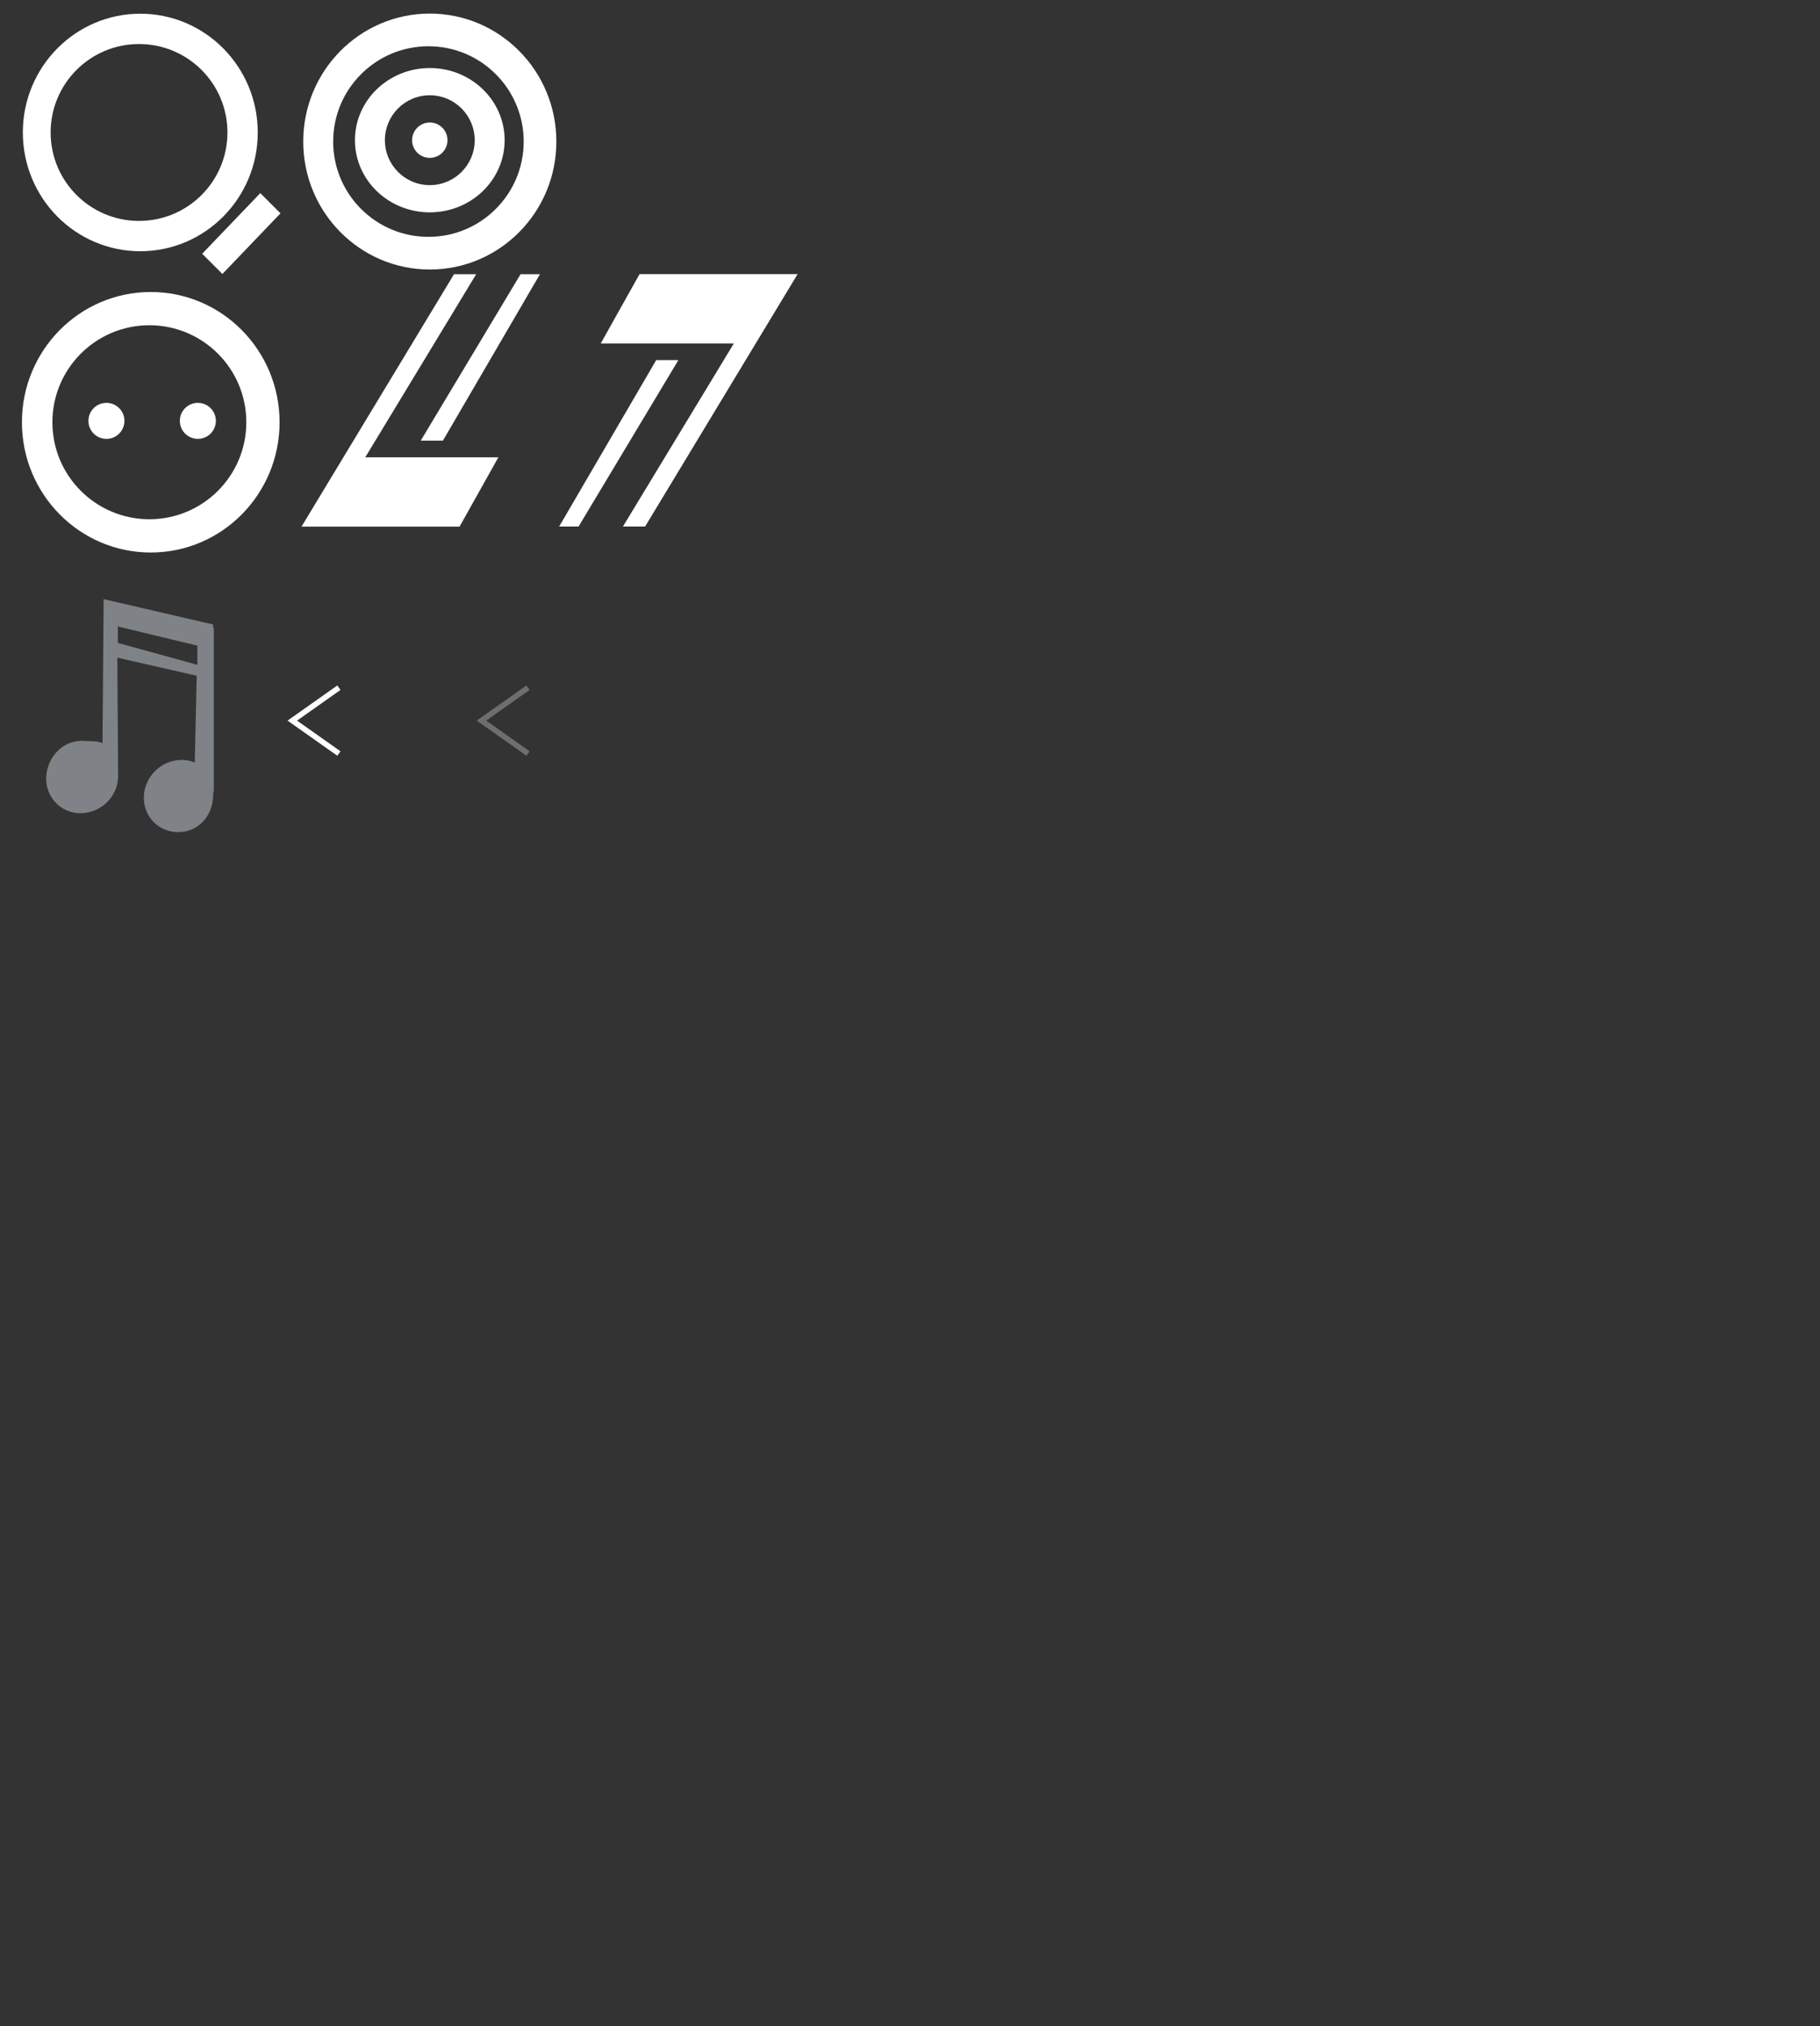 <?xml version="1.0" encoding="utf-8"?>
<!-- Generator: Adobe Illustrator 16.0.0, SVG Export Plug-In . SVG Version: 6.00 Build 0)  -->
<!DOCTYPE svg PUBLIC "-//W3C//DTD SVG 1.1//EN" "http://www.w3.org/Graphics/SVG/1.1/DTD/svg11.dtd">
<svg version="1.1" id="Layer_1" xmlns="http://www.w3.org/2000/svg" xmlns:xlink="http://www.w3.org/1999/xlink" x="0px" y="0px"
	 width="664px" height="739px" viewBox="0 0 664 739" enable-background="new 0 0 664 739" xml:space="preserve">
<rect x="0" y="0" width="664" height="739" fill="#333333" stroke="none"/>
<rect display="none" fill="#4686C6" width="664" height="739"/>
<g>
	<path fill="#FFFFFF" d="M81.138,99.922l-7.373-7.375L94.96,70.432l7.373,7.373L81.138,99.922z M51.187,91.627
		c-23.668,0-42.854-19.392-42.854-43.313C8.333,24.392,27.519,5,51.187,5c23.666,0,42.852,19.392,42.852,43.315
		C94.039,72.235,74.853,91.627,51.187,91.627z M50.726,16.058c-17.814,0-32.255,14.441-32.255,32.257
		c0,17.814,14.441,32.255,32.255,32.255c17.813,0,32.253-14.441,32.253-32.255C82.979,30.499,68.539,16.058,50.726,16.058z"/>
</g>
<g>
	<path fill="#FFFFFF" d="M55,201.506c-25.959,0-47-21.271-47-47.506c0-26.237,21.041-47.506,47-47.506c25.955,0,47,21.269,47,47.506
		C102,180.234,80.955,201.506,55,201.506z M54.494,118.622c-19.54,0-35.377,15.839-35.377,35.378s15.838,35.373,35.377,35.373
		c19.535,0,35.373-15.834,35.373-35.373S74.029,118.622,54.494,118.622z M72.183,160.066c-3.632,0-6.572-2.945-6.572-6.572
		s2.94-6.57,6.572-6.57c3.627,0,6.568,2.943,6.568,6.57S75.81,160.066,72.183,160.066z M38.829,160.066
		c-3.631,0-6.572-2.945-6.572-6.572s2.94-6.57,6.572-6.57c3.627,0,6.568,2.943,6.568,6.57S42.456,160.066,38.829,160.066z"/>
</g>
<g>
	<path fill="#FFFFFF" d="M156.807,98.298c-25.503,0-46.176-20.896-46.176-46.67c0-25.776,20.671-46.672,46.176-46.672
		c25.498,0,46.174,20.896,46.174,46.672C202.98,77.402,182.305,98.298,156.807,98.298z M156.309,16.872
		c-19.195,0-34.757,15.56-34.757,34.756c0,19.194,15.562,34.754,34.757,34.754c19.192,0,34.752-15.56,34.752-34.754
		C191.061,32.431,175.501,16.872,156.309,16.872z M156.807,77.445c-15.084,0-27.311-11.78-27.311-26.314
		c0-14.534,12.227-26.316,27.311-26.316c15.078,0,27.305,11.782,27.305,26.316C184.111,65.665,171.885,77.445,156.807,77.445z
		 M156.807,34.747c-9.052,0-16.385,7.335-16.385,16.384c0,9.049,7.333,16.385,16.385,16.385c9.047,0,16.383-7.336,16.383-16.385
		C173.189,42.082,165.854,34.747,156.807,34.747z M156.807,57.585c-3.568,0-6.457-2.891-6.457-6.455
		c0-3.565,2.889-6.455,6.457-6.455c3.563,0,6.452,2.889,6.452,6.455C163.259,54.695,160.369,57.585,156.807,57.585z"/>
</g>
<rect id="_x3C_Slice_x3E__1_" x="110" y="4" fill="none" width="94" height="96"/>
<rect id="_x3C_Slice_x3E__2_" x="8" y="4" fill="none" width="94" height="96"/>
<rect id="_x3C_Slice_x3E__3_" x="8" y="106" fill="none" width="94" height="96"/>
<g>
	<path fill="#FFFFFF" d="M165.641,100h8.094l-40.467,66.771h48.561l-14.162,25.291H110L165.641,100z"/>
	<path fill="#FFFFFF" d="M189.92,100l-36.42,60.703h8.093L197,100H189.92z"/>
</g>
<rect id="_x3C_Slice_x3E_" x="110" y="100" fill="none" width="87" height="92"/>
<g>
	<path fill="#FFFFFF" d="M235.359,192.031h-8.094l40.467-66.771h-48.559l14.16-25.293H291L235.359,192.031z"/>
	<path fill="#FFFFFF" d="M211.08,192.031l36.42-60.703h-8.092L204,192.031H211.08z"/>
</g>
<rect id="_x3C_Slice_x3E__4_" x="204" y="100" fill="none" width="87" height="92"/>
<g>
	<path fill-rule="evenodd" clip-rule="evenodd" fill="#7F8287" d="M77.725,288.688c0.544,7.227-3.878,13.803-11.119,14.705
		c-7.23,0.895-13.555-4.227-14.097-11.449c-0.553-7.215,4.887-13.799,12.118-14.693c2.29-0.283,4.477,0.033,6.434,0.83l0.708-31.621
		l-28.967-6.616L43.091,282h-0.067c0.016,0,0.049-0.14,0.049-0.009c0.548,7.219-4.875,13.599-12.106,14.501
		c-7.245,0.895-13.547-4.321-14.096-11.536c-0.557-7.221,5.034-15.348,14.104-14.738c2.301,0.146,4.477,0.008,6.434,0.813
		l0.396-52.523l0,0l39.955,9.245L77.734,229H78l0,0v0.477v59.936l-0.211-1.078C77.812,288.461,77.714,288.566,77.725,288.688z
		 M43,228.482v5.994l29,7.99v-6.99L43,228.482z"/>
</g>
<rect id="_x3C_Slice_x3E__5_" x="15" y="218" fill="none" width="64" height="86"/>
<rect x="89.142" y="236.814" display="none" fill-rule="evenodd" clip-rule="evenodd" fill="#81B2E0" width="52" height="52"/>
<g>
	<path fill-rule="evenodd" clip-rule="evenodd" fill="none" stroke="#FFFFFF" stroke-width="2" stroke-miterlimit="10" d="
		M123.642,250.815l-17,11.999l17,12"/>
</g>
<rect id="_x3C_Slice_x3E__6_" x="89" y="237" fill-rule="evenodd" clip-rule="evenodd" fill="none" width="52" height="52"/>
<rect x="158.142" y="236.814" display="none" fill-rule="evenodd" clip-rule="evenodd" fill="#81B2E0" width="52" height="52"/>
<g>
	<path fill-rule="evenodd" clip-rule="evenodd" fill="none" stroke="#6E6E6E" stroke-width="2" stroke-miterlimit="10" d="
		M192.642,250.815l-17,11.999l17,12"/>
</g>
<rect id="_x3C_Slice_x3E__7_" x="158" y="237" fill-rule="evenodd" clip-rule="evenodd" fill="none" width="52" height="52"/>
<rect id="_x3C_Slice_x3E__8_" x="-124" y="-57" fill-rule="evenodd" clip-rule="evenodd" fill="none" width="1067" height="995"/>
</svg>
